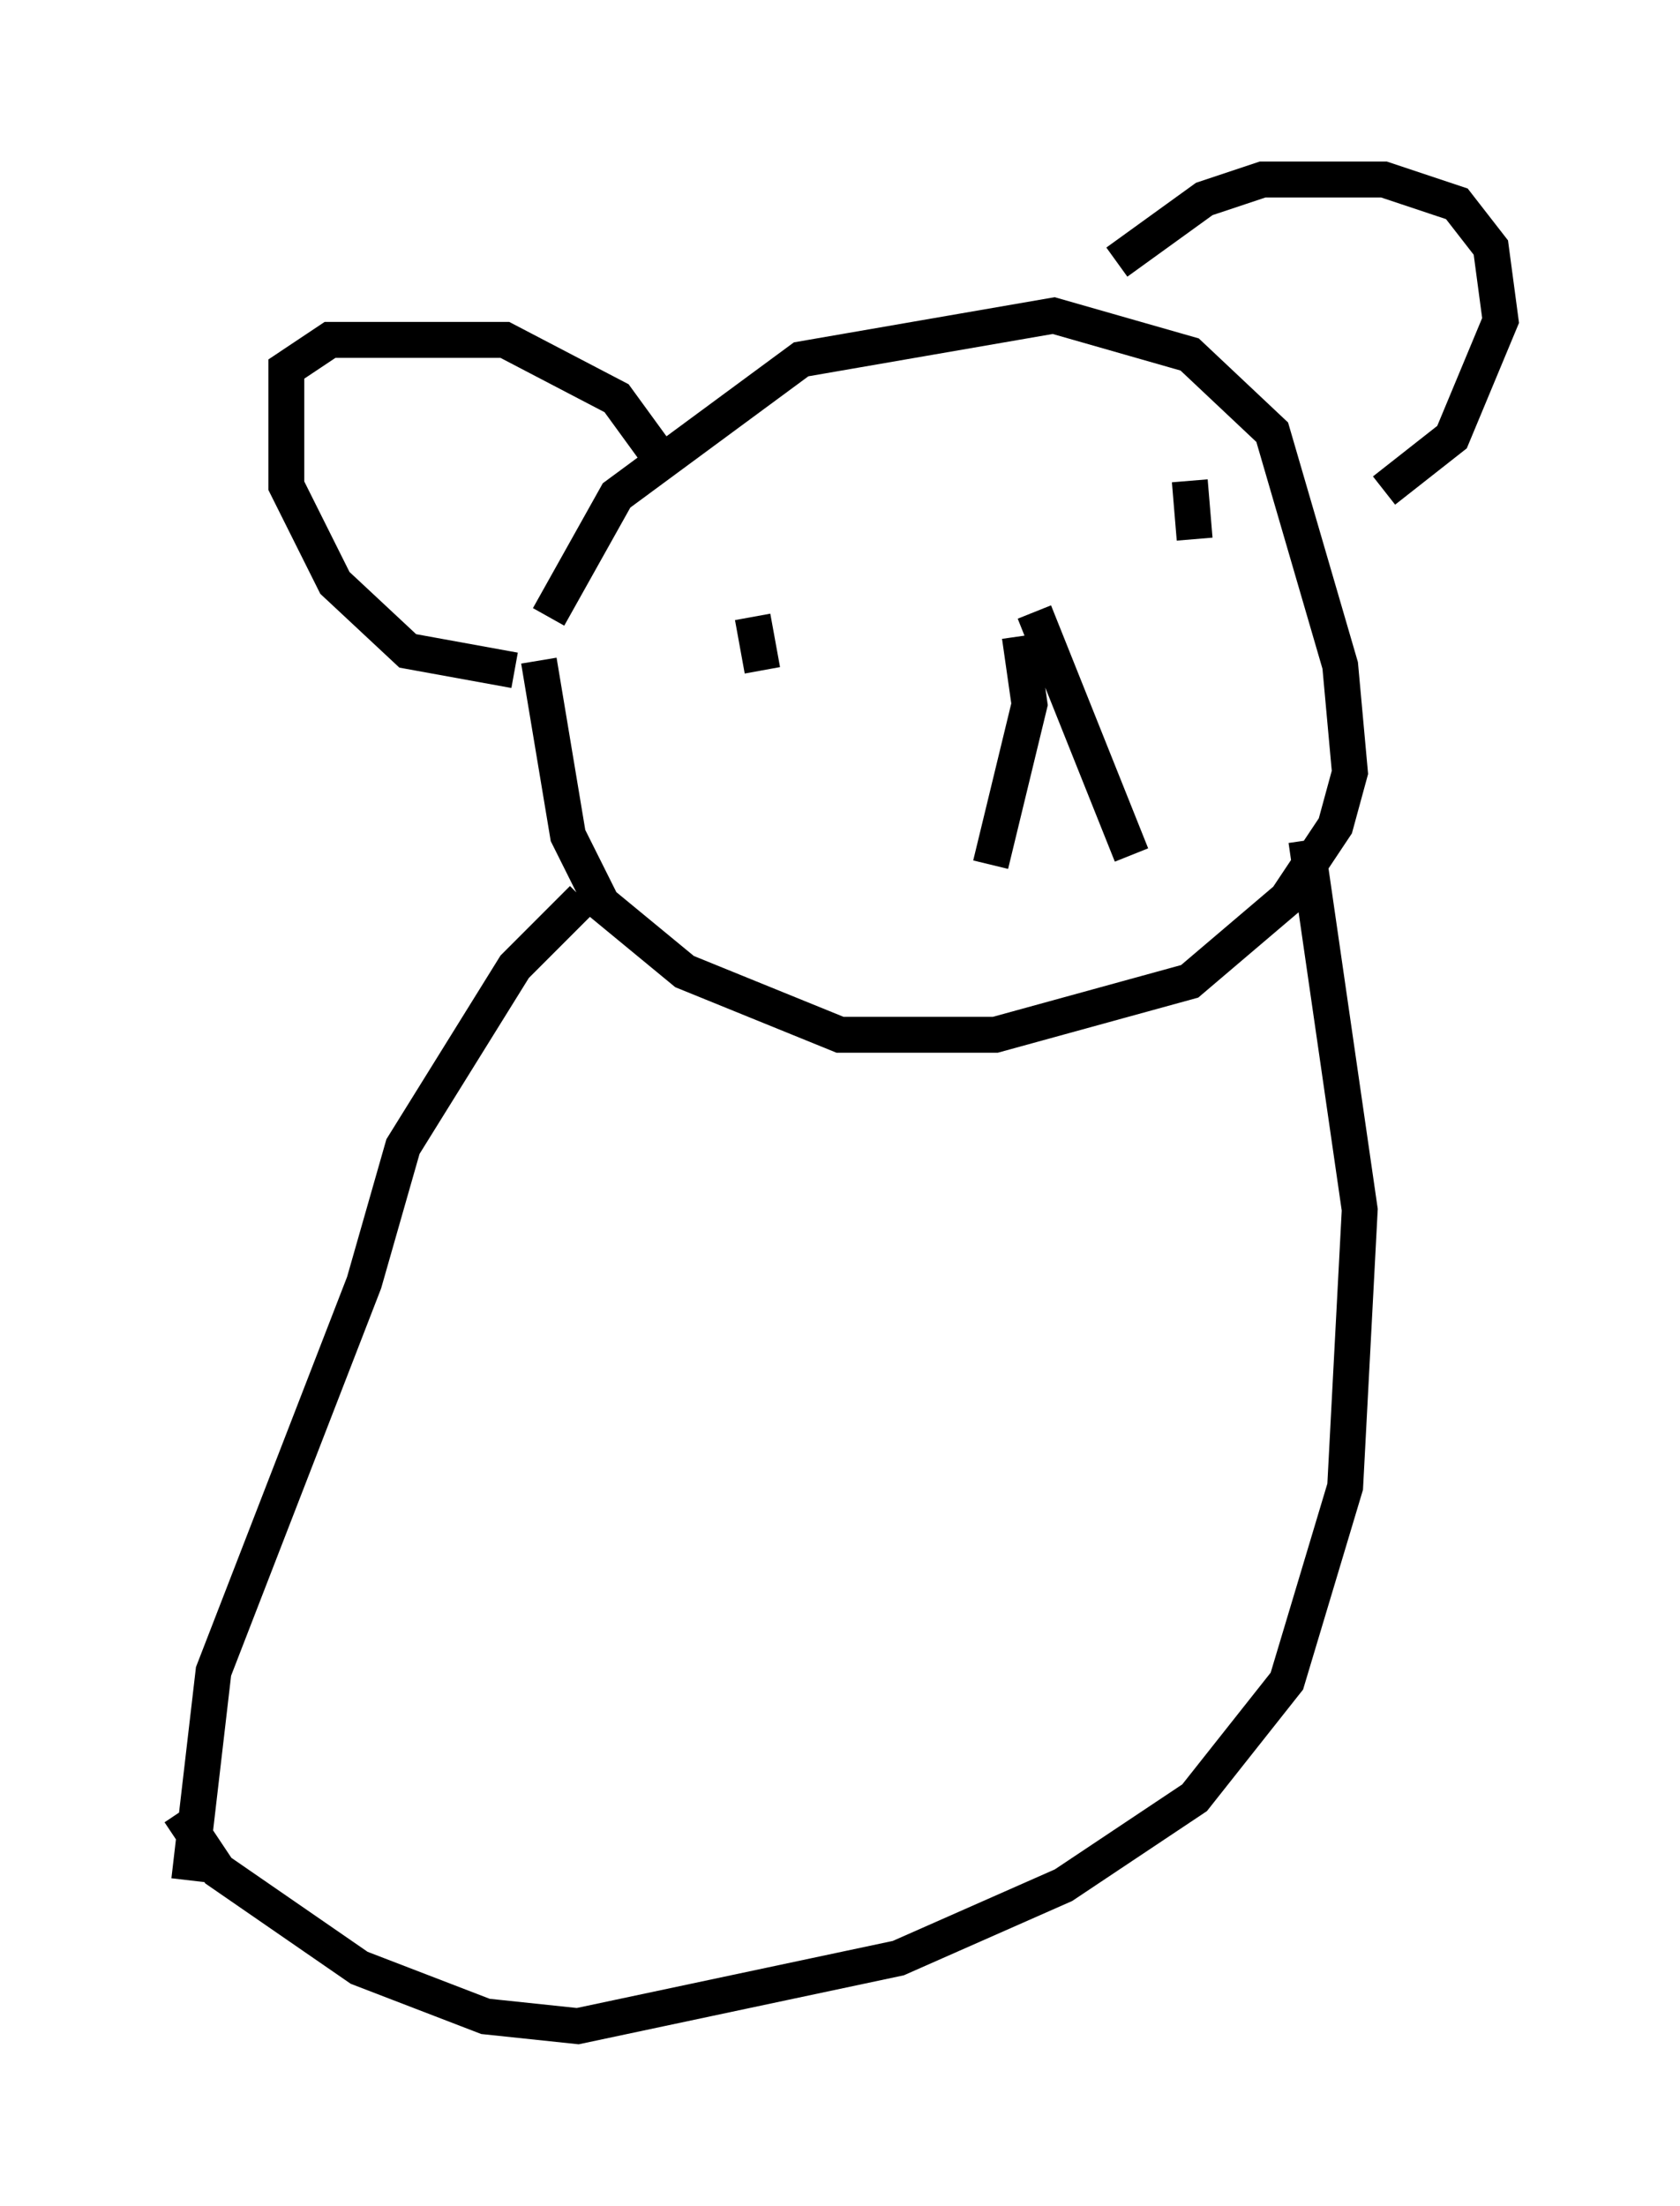 <?xml version="1.0" encoding="utf-8" ?>
<svg baseProfile="full" height="61.42" version="1.1" width="46.806" xmlns="http://www.w3.org/2000/svg" xmlns:ev="http://www.w3.org/2001/xml-events" xmlns:xlink="http://www.w3.org/1999/xlink"><defs /><rect fill="white" height="61.42" width="46.806" x="0" y="0" /><path d="M15.149, 20.426 m0.135, -3.248 l1.894, -3.383 5.142, -3.789 l7.036, -1.218 3.789, 1.083 l2.3, 2.165 1.894, 6.495 l0.271, 2.977 -0.406, 1.488 l-1.353, 2.03 -2.706, 2.3 l-5.413, 1.488 -4.33, 0.0 l-4.33, -1.759 -2.3, -1.894 l-0.947, -1.894 -0.812, -4.871 m3.248, -5.819 l-1.083, -1.488 -3.112, -1.624 l-4.871, 0.0 -1.218, 0.812 l0.0, 3.248 1.353, 2.706 l2.03, 1.894 2.977, 0.541 m16.779, -11.367 l2.436, -1.759 1.624, -0.541 l3.383, 0.0 2.03, 0.677 l0.947, 1.218 0.271, 2.03 l-1.353, 3.248 -1.894, 1.488 m-17.591, 3.518 l0.271, 1.488 m11.908, -5.277 l0.135, 1.624 m-4.871, 2.706 l0.271, 1.894 -1.083, 4.465 m1.218, -7.036 l2.706, 6.766 m-15.291, 1.218 l-1.894, 1.894 -3.112, 5.007 l-1.083, 3.789 -4.195, 10.825 l-0.677, 5.819 m31.123, -28.958 l1.488, 10.284 -0.406, 7.713 l-1.624, 5.413 -2.571, 3.248 l-3.654, 2.436 -4.601, 2.03 l-8.931, 1.894 -2.571, -0.271 l-3.518, -1.353 -3.924, -2.706 l-1.083, -1.624 " fill="none" stroke="black" stroke-width="1" /></svg>